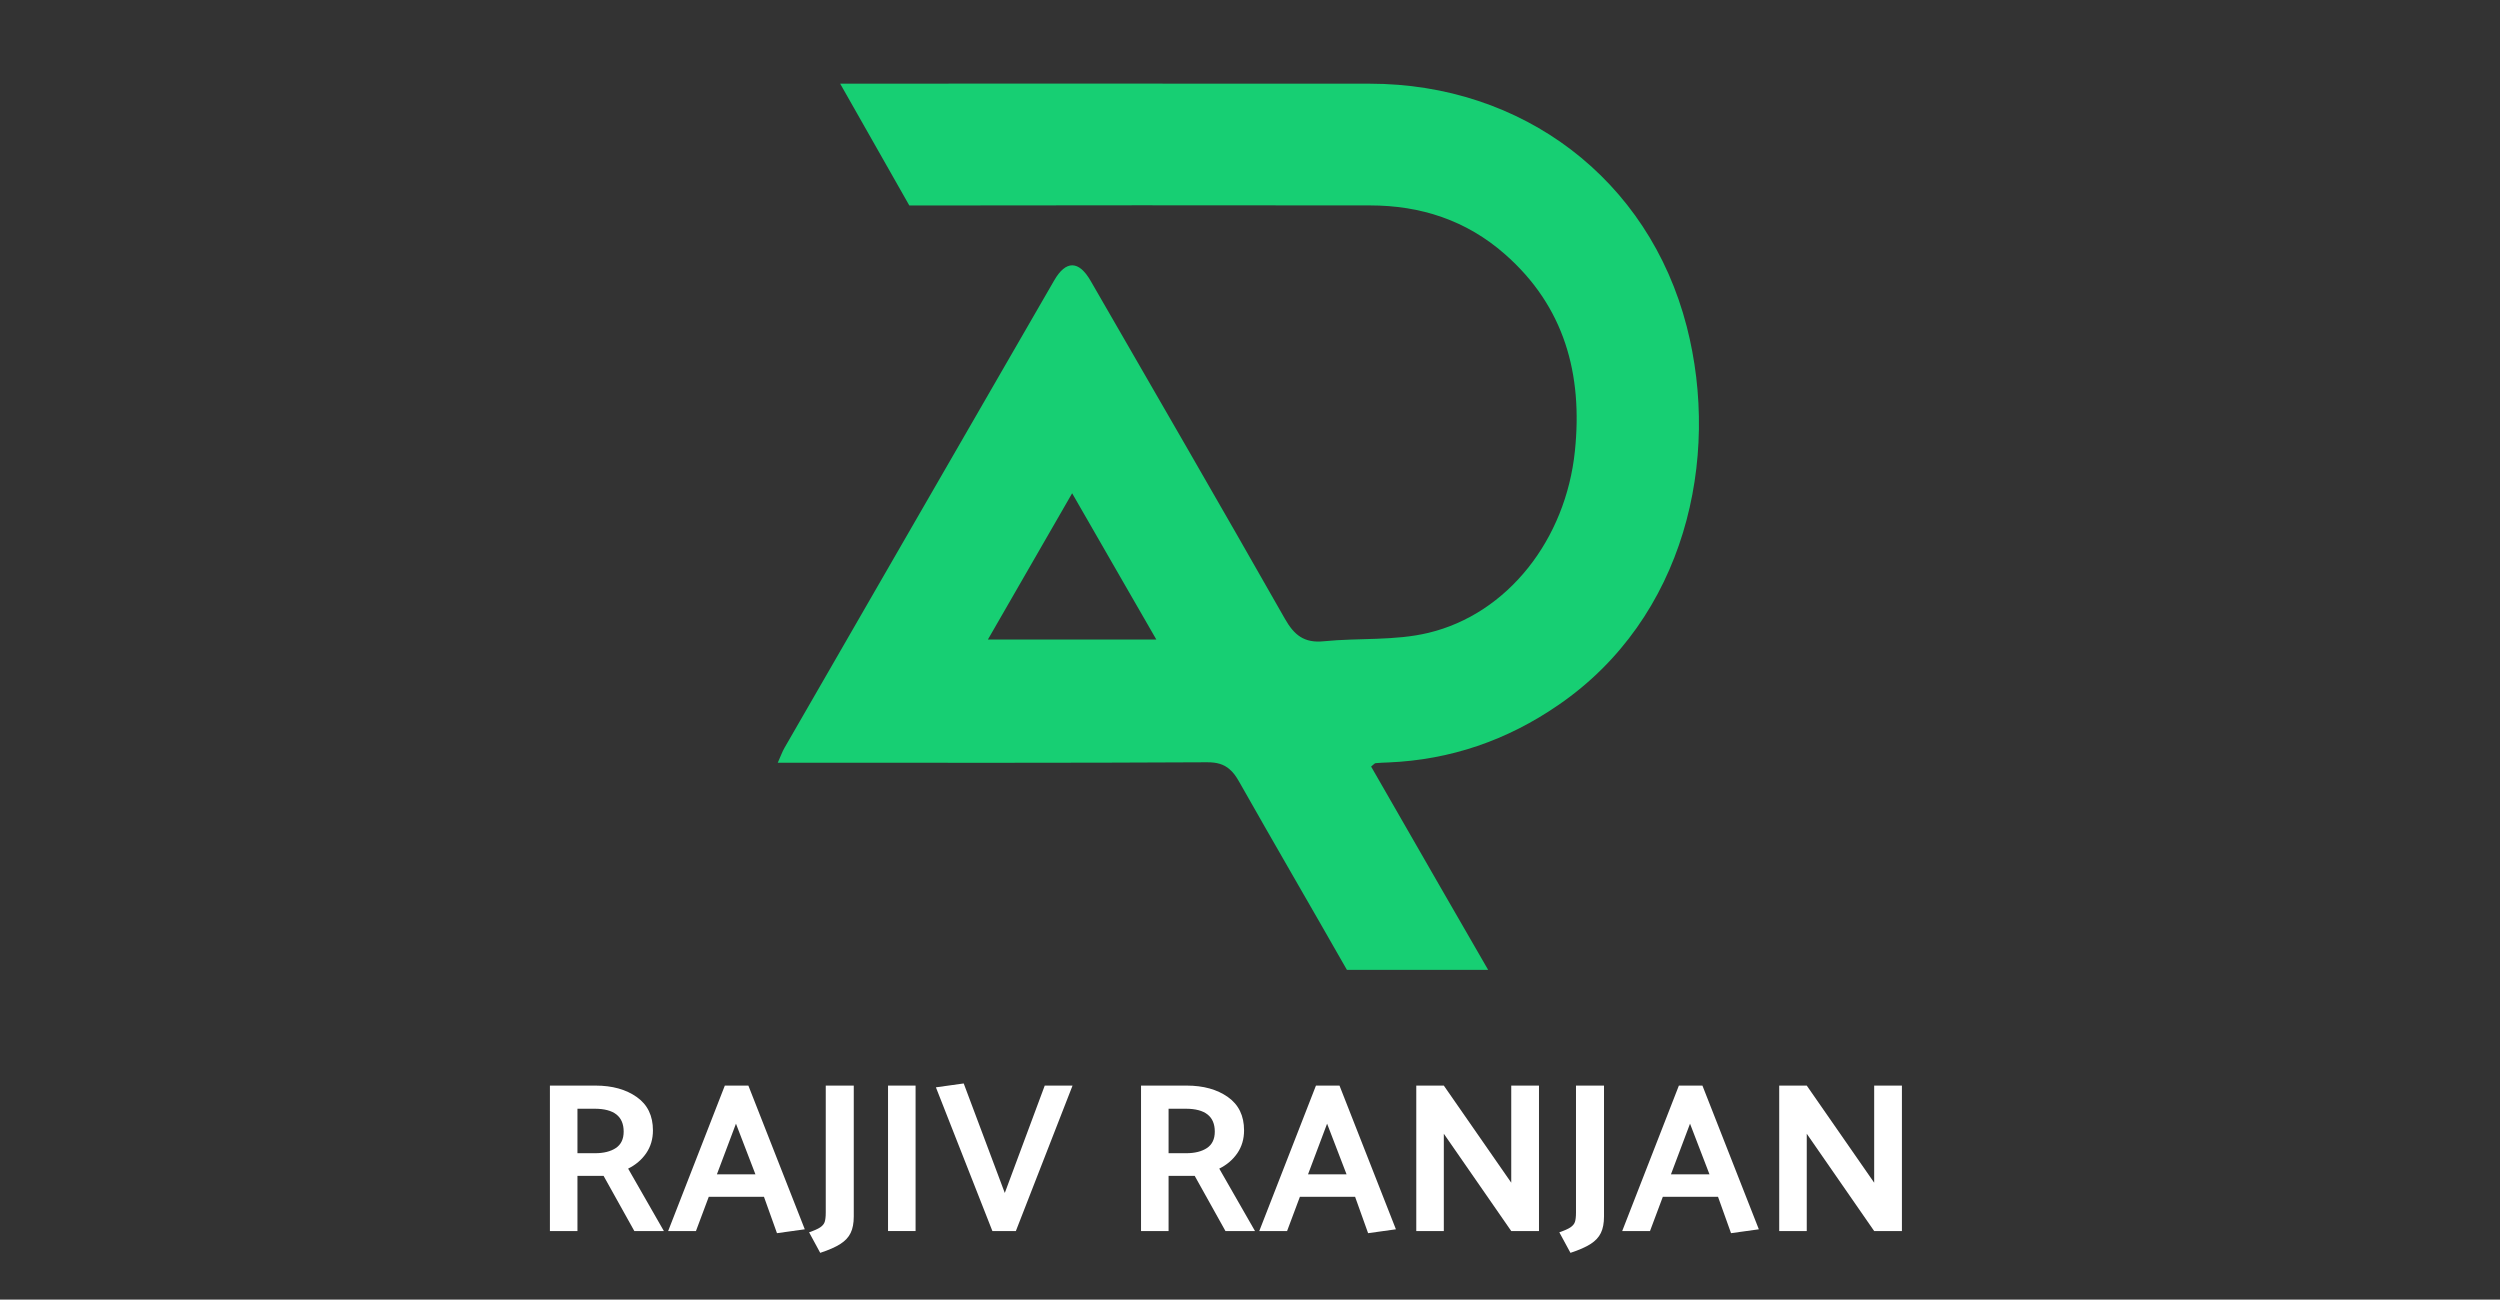<svg xmlns="http://www.w3.org/2000/svg" xmlns:xlink="http://www.w3.org/1999/xlink" width="781" zoomAndPan="magnify" viewBox="0 0 585.75 304.5" height="406" preserveAspectRatio="xMidYMid meet" version="1.0"><rect x="0" y="0" width="585.75" height="304.5" fill="#333333" stroke="none"/><defs><g/><clipPath id="44c44ff603"><path d="M 182.223 19.305 L 399 19.305 L 399 227.551 L 182.223 227.551 Z M 182.223 19.305 " clip-rule="nonzero"/></clipPath></defs><g clip-path="url(#44c44ff603)"><path fill="#17cf73" d="M 395.203 76.504 C 386.281 41.906 356.68 19.629 320.945 19.609 C 279.582 19.578 238.211 19.598 196.848 19.598 L 213.055 48.148 C 249.039 48.078 285.004 48.098 320.988 48.129 C 332.859 48.129 343.551 51.613 352.562 59.52 C 366.602 71.812 370.863 87.762 369 105.672 C 366.871 126.41 353.258 143.82 334.688 148.273 C 326.816 150.176 318.34 149.43 310.184 150.246 C 305.566 150.723 303.215 148.805 301.035 144.949 C 286 118.496 270.738 92.164 255.543 65.816 C 252.773 60.996 249.75 60.945 247.012 65.676 C 242.977 72.656 238.945 79.641 234.914 86.621 C 217.875 116.148 200.832 145.656 183.812 175.207 C 183.293 176.109 182.945 177.105 182.23 178.707 L 186.848 178.707 C 218.832 178.707 250.82 178.777 282.805 178.602 C 285.133 178.582 286.746 179.078 288.062 180.215 C 288.898 180.91 289.586 181.848 290.281 183.07 C 298.637 197.836 307.18 212.492 315.582 227.238 L 348.672 227.238 C 344.727 220.379 340.941 213.855 337.191 207.336 C 331.844 198.078 326.527 188.809 321.25 179.602 C 321.887 179.105 322.086 178.816 322.316 178.805 C 323.273 178.715 324.254 178.684 325.23 178.645 C 339.859 178.039 353.113 173.457 365.141 165.176 C 394.844 144.797 403.199 107.555 395.203 76.504 Z M 231.461 149.844 C 238.07 138.367 244.453 127.297 251.203 115.574 C 255.008 122.184 258.684 128.578 262.383 135.008 C 265.211 139.898 268.031 144.816 270.93 149.844 Z M 231.461 149.844 " fill-opacity="1" fill-rule="nonzero"/></g><g fill="#ffffff" fill-opacity="1"><g transform="translate(124.578, 288.432)"><g><path d="M 10.719 0 L 10.719 -12.922 L 16.844 -12.922 L 24.047 0 L 30.969 0 L 22.594 -14.625 C 24.363 -15.5 25.773 -16.703 26.828 -18.234 C 27.879 -19.773 28.406 -21.562 28.406 -23.594 C 28.406 -27.008 27.145 -29.609 24.625 -31.391 C 22.102 -33.18 18.875 -34.078 14.938 -34.078 L 4.266 -34.078 L 4.266 0 Z M 14.734 -28.656 C 19.273 -28.656 21.547 -26.867 21.547 -23.297 C 21.547 -21.555 20.938 -20.273 19.719 -19.453 C 18.5 -18.641 16.867 -18.234 14.828 -18.234 L 10.719 -18.234 L 10.719 -28.656 Z M 14.734 -28.656 "/></g></g></g><g fill="#ffffff" fill-opacity="1"><g transform="translate(156.046, 288.432)"><g><path d="M 7.016 0 L 10.016 -8.016 L 22.953 -8.016 L 26 0.5 L 32.516 -0.406 L 19.297 -34.078 L 13.781 -34.078 L 0.5 0 Z M 16.391 -25.156 L 20.953 -13.281 L 11.922 -13.281 Z M 16.391 -25.156 "/></g></g></g><g fill="#ffffff" fill-opacity="1"><g transform="translate(189.068, 288.432)"><g><path d="M 4.406 -4.359 C 4.406 -3.359 4.32 -2.613 4.156 -2.125 C 3.988 -1.645 3.645 -1.227 3.125 -0.875 C 2.613 -0.52 1.738 -0.129 0.5 0.297 L 3.109 5.109 C 5.141 4.441 6.711 3.75 7.828 3.031 C 8.953 2.312 9.754 1.453 10.234 0.453 C 10.723 -0.547 10.969 -1.832 10.969 -3.406 L 10.969 -34.078 L 4.406 -34.078 Z M 4.406 -4.359 "/></g></g></g><g fill="#ffffff" fill-opacity="1"><g transform="translate(203.8, 288.432)"><g><path d="M 4.266 -34.078 L 4.266 0 L 10.719 0 L 10.719 -34.078 Z M 4.266 -34.078 "/></g></g></g><g fill="#ffffff" fill-opacity="1"><g transform="translate(218.782, 288.432)"><g><path d="M 13.734 0 L 19.234 0 L 32.516 -34.078 L 26 -34.078 L 16.641 -8.922 L 7.016 -34.578 L 0.5 -33.672 Z M 13.734 0 "/></g></g></g><g fill="#ffffff" fill-opacity="1"><g transform="translate(251.804, 288.432)"><g/></g></g><g fill="#ffffff" fill-opacity="1"><g transform="translate(263.078, 288.432)"><g><path d="M 10.719 0 L 10.719 -12.922 L 16.844 -12.922 L 24.047 0 L 30.969 0 L 22.594 -14.625 C 24.363 -15.5 25.773 -16.703 26.828 -18.234 C 27.879 -19.773 28.406 -21.562 28.406 -23.594 C 28.406 -27.008 27.145 -29.609 24.625 -31.391 C 22.102 -33.18 18.875 -34.078 14.938 -34.078 L 4.266 -34.078 L 4.266 0 Z M 14.734 -28.656 C 19.273 -28.656 21.547 -26.867 21.547 -23.297 C 21.547 -21.555 20.938 -20.273 19.719 -19.453 C 18.5 -18.641 16.867 -18.234 14.828 -18.234 L 10.719 -18.234 L 10.719 -28.656 Z M 14.734 -28.656 "/></g></g></g><g fill="#ffffff" fill-opacity="1"><g transform="translate(294.547, 288.432)"><g><path d="M 7.016 0 L 10.016 -8.016 L 22.953 -8.016 L 26 0.5 L 32.516 -0.406 L 19.297 -34.078 L 13.781 -34.078 L 0.5 0 Z M 16.391 -25.156 L 20.953 -13.281 L 11.922 -13.281 Z M 16.391 -25.156 "/></g></g></g><g fill="#ffffff" fill-opacity="1"><g transform="translate(327.568, 288.432)"><g><path d="M 26.516 0 L 33.016 0 L 33.016 -34.078 L 26.516 -34.078 L 26.516 -11.328 L 10.719 -34.078 L 4.266 -34.078 L 4.266 0 L 10.719 0 L 10.719 -22.797 Z M 26.516 0 "/></g></g></g><g fill="#ffffff" fill-opacity="1"><g transform="translate(364.849, 288.432)"><g><path d="M 4.406 -4.359 C 4.406 -3.359 4.32 -2.613 4.156 -2.125 C 3.988 -1.645 3.645 -1.227 3.125 -0.875 C 2.613 -0.52 1.738 -0.129 0.5 0.297 L 3.109 5.109 C 5.141 4.441 6.711 3.75 7.828 3.031 C 8.953 2.312 9.754 1.453 10.234 0.453 C 10.723 -0.547 10.969 -1.832 10.969 -3.406 L 10.969 -34.078 L 4.406 -34.078 Z M 4.406 -4.359 "/></g></g></g><g fill="#ffffff" fill-opacity="1"><g transform="translate(379.581, 288.432)"><g><path d="M 7.016 0 L 10.016 -8.016 L 22.953 -8.016 L 26 0.5 L 32.516 -0.406 L 19.297 -34.078 L 13.781 -34.078 L 0.5 0 Z M 16.391 -25.156 L 20.953 -13.281 L 11.922 -13.281 Z M 16.391 -25.156 "/></g></g></g><g fill="#ffffff" fill-opacity="1"><g transform="translate(412.603, 288.432)"><g><path d="M 26.516 0 L 33.016 0 L 33.016 -34.078 L 26.516 -34.078 L 26.516 -11.328 L 10.719 -34.078 L 4.266 -34.078 L 4.266 0 L 10.719 0 L 10.719 -22.797 Z M 26.516 0 "/></g></g></g><g fill="#ffffff" fill-opacity="1"><g transform="translate(449.884, 288.432)"><g/></g></g></svg>